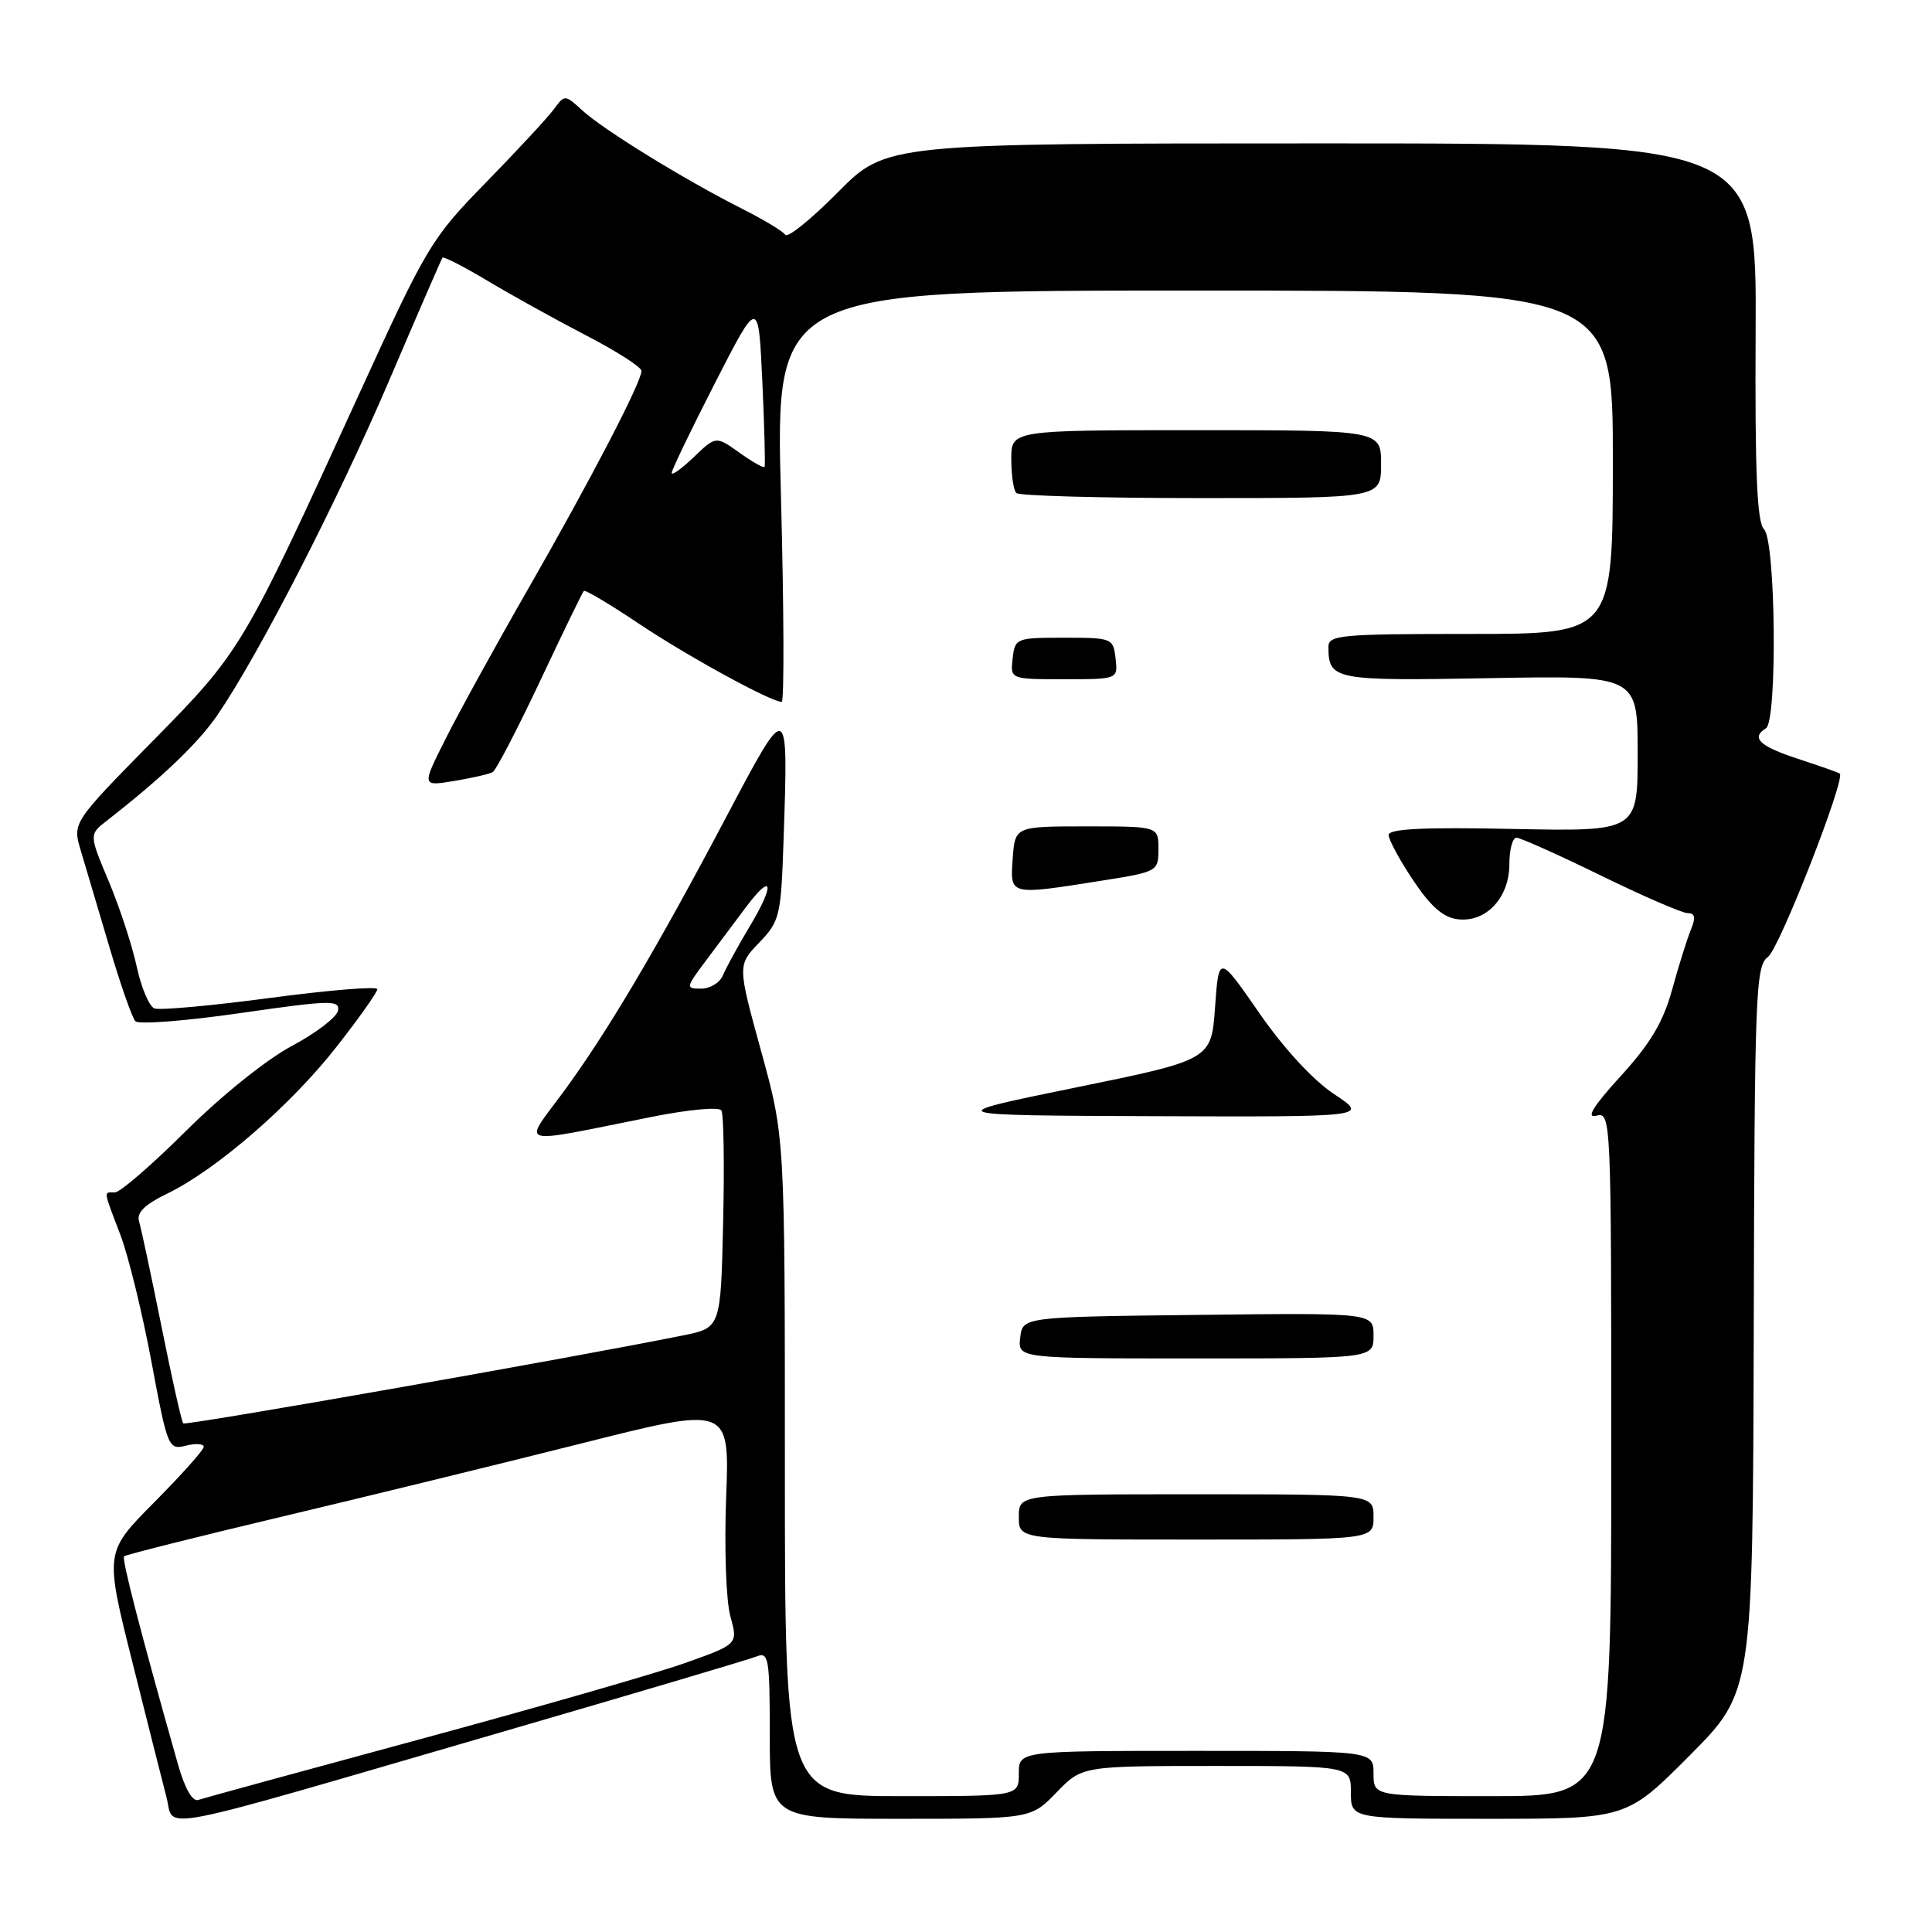 <?xml version="1.0" encoding="UTF-8" standalone="no"?>
<!DOCTYPE svg PUBLIC "-//W3C//DTD SVG 1.1//EN" "http://www.w3.org/Graphics/SVG/1.1/DTD/svg11.dtd" >
<svg xmlns="http://www.w3.org/2000/svg" xmlns:xlink="http://www.w3.org/1999/xlink" version="1.1" viewBox="0 0 256 256">
 <g >
 <path fill="currentColor"
d=" M 66.50 229.50 C 84.10 224.38 99.29 219.88 100.25 219.49 C 101.85 218.84 102.00 219.71 102.00 229.89 C 102.00 241.00 102.00 241.00 119.30 241.00 C 136.61 241.00 136.61 241.00 140.00 237.50 C 143.39 234.00 143.39 234.00 161.20 234.00 C 179.00 234.00 179.00 234.00 179.00 237.50 C 179.00 241.00 179.00 241.00 197.27 241.00 C 215.54 241.00 215.54 241.00 223.90 232.60 C 232.25 224.20 232.25 224.20 232.38 176.15 C 232.49 131.42 232.62 128.00 234.27 126.79 C 235.77 125.70 244.59 103.16 243.78 102.50 C 243.63 102.37 241.14 101.50 238.25 100.55 C 233.14 98.88 231.96 97.76 234.00 96.50 C 235.52 95.56 235.30 71.70 233.75 70.15 C 232.81 69.21 232.53 62.72 232.63 43.95 C 232.76 19.00 232.76 19.00 175.10 19.00 C 117.44 19.00 117.44 19.00 111.02 25.48 C 107.49 29.05 104.35 31.58 104.05 31.11 C 103.75 30.64 101.11 29.06 98.19 27.59 C 90.69 23.80 79.92 17.17 77.17 14.64 C 74.88 12.53 74.82 12.53 73.42 14.43 C 72.65 15.50 68.61 19.86 64.45 24.12 C 57.14 31.60 56.58 32.54 47.60 52.18 C 32.13 86.00 31.99 86.25 20.17 98.26 C 9.59 109.02 9.59 109.02 10.72 112.76 C 11.34 114.82 13.04 120.55 14.50 125.50 C 15.96 130.45 17.51 134.87 17.94 135.32 C 18.38 135.77 24.67 135.28 31.91 134.23 C 43.77 132.52 45.05 132.49 44.79 133.91 C 44.62 134.79 41.87 136.89 38.68 138.59 C 35.36 140.35 29.34 145.18 24.66 149.84 C 20.15 154.33 15.91 158.00 15.23 158.00 C 13.70 158.00 13.64 157.56 15.95 163.62 C 17.02 166.44 18.87 174.01 20.07 180.45 C 22.20 191.85 22.32 192.14 24.63 191.56 C 25.93 191.23 27.00 191.30 27.00 191.71 C 27.00 192.12 24.05 195.42 20.44 199.06 C 13.89 205.66 13.89 205.66 17.50 220.08 C 19.48 228.01 21.54 236.14 22.06 238.15 C 23.21 242.50 19.02 243.31 66.50 229.50 Z  M 23.56 233.71 C 18.67 216.46 16.11 206.56 16.44 206.22 C 16.66 206.01 25.98 203.67 37.16 201.01 C 48.35 198.36 66.32 193.96 77.09 191.25 C 96.68 186.31 96.68 186.31 96.22 198.41 C 95.96 205.16 96.21 212.13 96.78 214.18 C 97.80 217.87 97.80 217.87 90.65 220.40 C 86.72 221.79 70.90 226.33 55.50 230.50 C 40.10 234.67 26.95 238.27 26.27 238.50 C 25.50 238.77 24.48 236.97 23.56 233.71 Z  M 104.00 194.36 C 104.00 150.71 104.00 150.71 100.86 139.31 C 97.72 127.90 97.72 127.90 100.60 124.90 C 103.34 122.04 103.49 121.39 103.83 111.20 C 104.46 92.61 104.49 92.63 96.26 108.20 C 86.95 125.83 80.37 136.93 74.57 144.80 C 69.28 151.98 68.08 151.65 86.27 148.01 C 91.20 147.02 95.28 146.64 95.59 147.14 C 95.89 147.64 96.00 154.32 95.82 161.99 C 95.50 175.94 95.50 175.94 90.50 176.95 C 75.81 179.92 24.60 188.93 24.28 188.61 C 24.07 188.40 22.78 182.67 21.42 175.87 C 20.05 169.07 18.70 162.76 18.43 161.86 C 18.07 160.68 19.16 159.61 22.22 158.13 C 28.72 154.96 38.56 146.42 44.59 138.71 C 47.57 134.91 50.00 131.47 50.00 131.07 C 50.00 130.67 43.64 131.19 35.87 132.22 C 28.09 133.26 21.16 133.89 20.46 133.62 C 19.77 133.36 18.71 130.85 18.11 128.06 C 17.51 125.27 15.84 120.19 14.41 116.78 C 11.80 110.58 11.80 110.58 14.15 108.75 C 21.47 103.05 26.28 98.45 28.83 94.72 C 34.30 86.72 44.70 66.45 51.53 50.50 C 55.29 41.70 58.49 34.34 58.63 34.14 C 58.77 33.95 61.50 35.35 64.69 37.26 C 67.89 39.17 73.76 42.42 77.75 44.49 C 81.74 46.56 85.00 48.65 85.00 49.15 C 85.00 50.63 78.25 63.61 70.00 78.00 C 65.74 85.42 60.82 94.36 59.07 97.85 C 55.87 104.20 55.87 104.20 60.19 103.48 C 62.56 103.09 64.86 102.56 65.30 102.30 C 65.74 102.04 68.56 96.60 71.57 90.23 C 74.57 83.85 77.18 78.48 77.36 78.30 C 77.55 78.12 80.79 80.05 84.58 82.59 C 90.99 86.89 102.14 93.00 103.58 93.00 C 103.92 93.00 103.88 80.74 103.48 65.75 C 102.75 38.50 102.75 38.50 158.24 38.50 C 213.73 38.50 213.73 38.50 213.71 61.25 C 213.70 84.00 213.70 84.00 194.85 84.00 C 177.56 84.00 176.00 84.14 176.02 85.75 C 176.05 90.10 176.76 90.23 197.38 89.86 C 217.00 89.50 217.00 89.50 217.00 99.84 C 217.00 110.17 217.00 110.17 200.50 109.84 C 188.64 109.59 184.00 109.82 184.00 110.64 C 184.00 111.26 185.46 113.96 187.25 116.64 C 189.59 120.14 191.25 121.59 193.19 121.81 C 196.93 122.24 200.00 118.95 200.00 114.50 C 200.00 112.58 200.42 111.00 200.94 111.00 C 201.45 111.00 206.47 113.25 212.10 116.00 C 217.72 118.75 222.92 121.00 223.64 121.00 C 224.61 121.00 224.72 121.59 224.03 123.25 C 223.52 124.49 222.41 128.05 221.55 131.18 C 220.38 135.43 218.67 138.30 214.74 142.60 C 211.12 146.57 210.12 148.19 211.50 147.84 C 213.48 147.32 213.50 147.81 213.50 192.66 C 213.50 238.00 213.50 238.00 197.75 238.00 C 182.00 238.00 182.00 238.00 182.00 235.00 C 182.00 232.00 182.00 232.00 158.50 232.00 C 135.00 232.00 135.00 232.00 135.00 235.00 C 135.00 238.00 135.00 238.00 119.50 238.00 C 104.00 238.00 104.00 238.00 104.00 194.36 Z  M 182.00 201.00 C 182.00 198.00 182.00 198.00 158.50 198.00 C 135.00 198.00 135.00 198.00 135.00 201.00 C 135.00 204.00 135.00 204.00 158.50 204.00 C 182.00 204.00 182.00 204.00 182.00 201.00 Z  M 182.00 176.98 C 182.00 173.96 182.00 173.96 158.75 174.23 C 135.50 174.50 135.50 174.50 135.18 177.25 C 134.87 180.00 134.87 180.00 158.43 180.00 C 182.00 180.00 182.00 180.00 182.00 176.98 Z  M 176.78 144.98 C 174.00 143.14 170.13 138.95 166.86 134.23 C 161.50 126.50 161.50 126.50 161.00 133.47 C 160.50 140.43 160.50 140.43 142.50 144.11 C 124.50 147.79 124.50 147.79 152.92 147.90 C 181.34 148.00 181.34 148.00 176.78 144.98 Z  M 146.00 116.69 C 153.40 115.52 153.50 115.46 153.50 112.50 C 153.50 109.50 153.50 109.50 144.00 109.50 C 134.50 109.50 134.50 109.50 134.19 113.75 C 133.84 118.69 133.66 118.64 146.00 116.69 Z  M 147.82 87.25 C 147.51 84.56 147.35 84.50 141.00 84.50 C 134.65 84.50 134.49 84.56 134.18 87.25 C 133.87 90.00 133.87 90.00 141.00 90.00 C 148.13 90.00 148.13 90.00 147.82 87.25 Z  M 183.00 61.50 C 183.00 57.00 183.00 57.00 158.50 57.00 C 134.00 57.00 134.00 57.00 134.00 60.83 C 134.00 62.94 134.30 64.97 134.67 65.33 C 135.03 65.70 146.06 66.00 159.17 66.00 C 183.00 66.00 183.00 66.00 183.00 61.50 Z  M 93.57 127.25 C 95.12 125.19 97.48 122.03 98.83 120.22 C 102.38 115.48 102.73 117.10 99.37 122.70 C 97.79 125.34 96.18 128.29 95.78 129.25 C 95.39 130.21 94.10 131.00 92.91 131.00 C 90.83 131.00 90.85 130.88 93.57 127.25 Z  M 89.00 62.67 C 89.00 62.28 91.59 56.91 94.75 50.73 C 100.50 39.50 100.50 39.50 101.01 50.50 C 101.29 56.55 101.42 61.66 101.31 61.86 C 101.20 62.06 99.71 61.22 97.99 59.99 C 94.86 57.76 94.86 57.76 91.93 60.57 C 90.32 62.11 89.00 63.06 89.00 62.67 Z "/>
</g>
</svg>